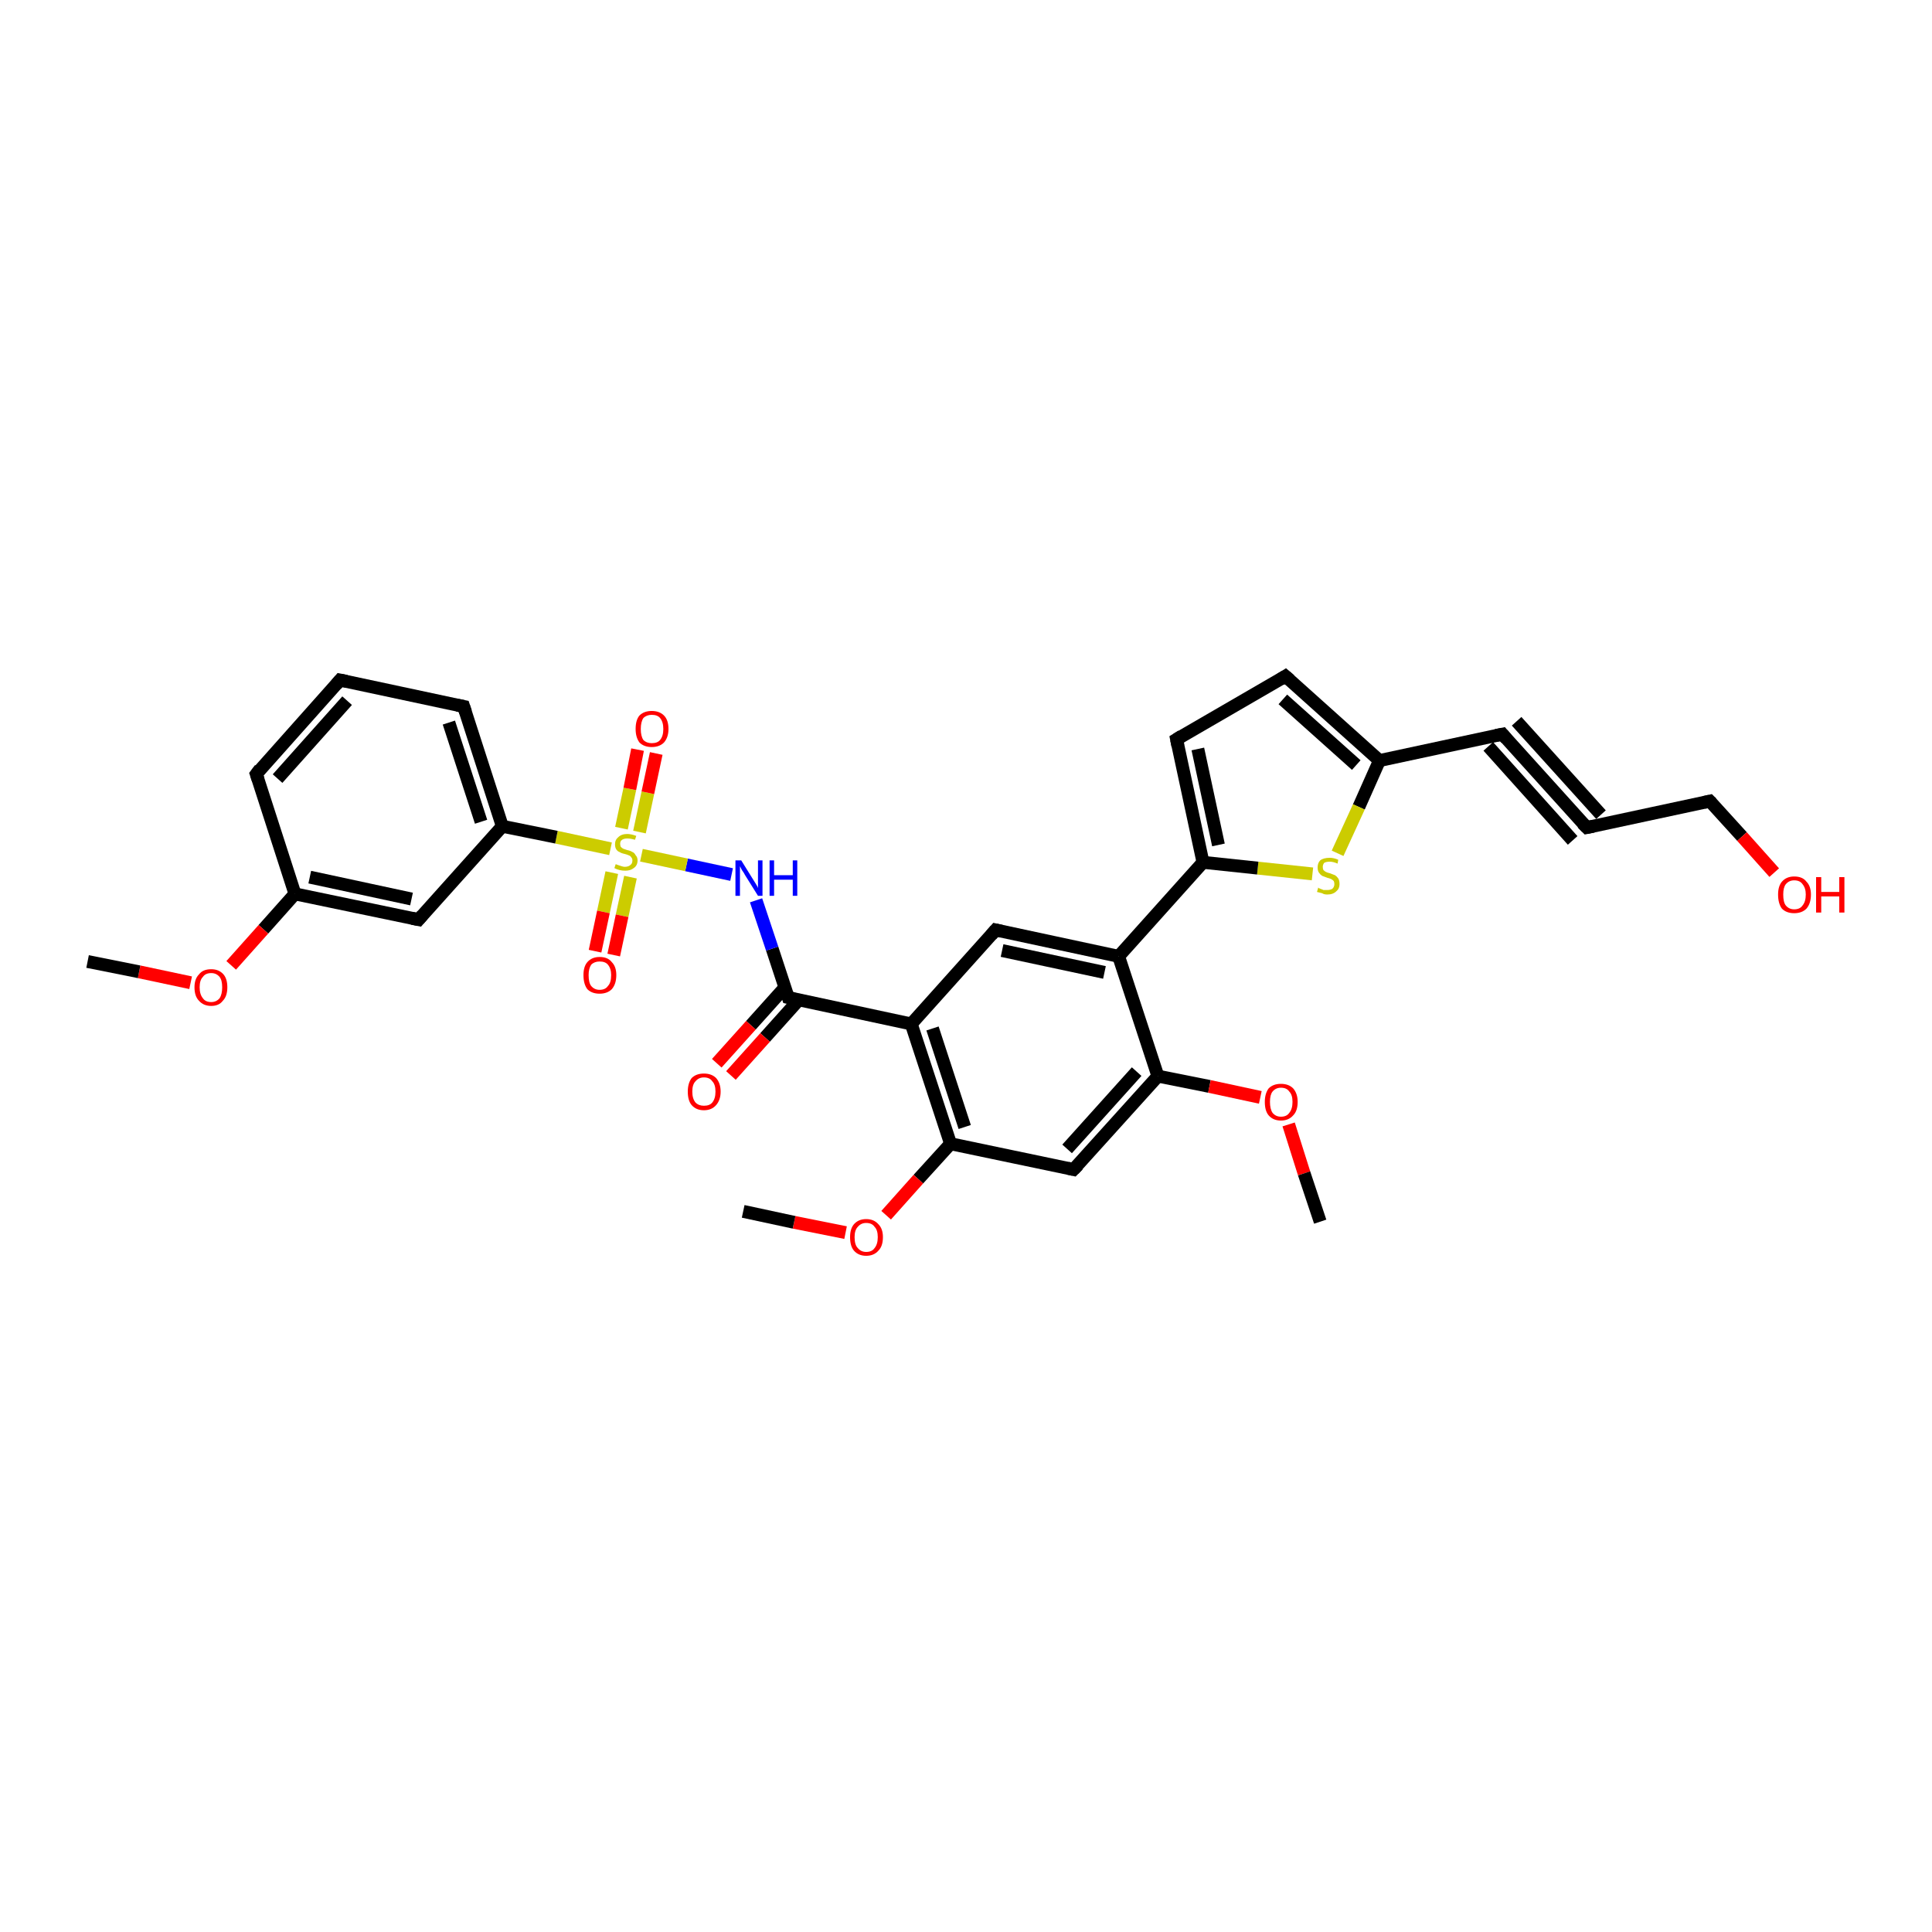 <?xml version='1.0' encoding='iso-8859-1'?>
<svg version='1.1' baseProfile='full'
              xmlns='http://www.w3.org/2000/svg'
                      xmlns:rdkit='http://www.rdkit.org/xml'
                      xmlns:xlink='http://www.w3.org/1999/xlink'
                  xml:space='preserve'
width='300px' height='300px' viewBox='0 0 300 300'>
<!-- END OF HEADER -->
<rect style='opacity:1.0;fill:#FFFFFF;stroke:none' width='300.0' height='300.0' x='0.0' y='0.0'> </rect>
<path class='bond-0 atom-0 atom-1' d='M 179.8,167.1 L 166.7,181.6' style='fill:none;fill-rule:evenodd;stroke:#000000;stroke-width:2.0px;stroke-linecap:butt;stroke-linejoin:miter;stroke-opacity:1' />
<path class='bond-0 atom-0 atom-1' d='M 176.5,166.4 L 165.7,178.4' style='fill:none;fill-rule:evenodd;stroke:#000000;stroke-width:2.0px;stroke-linecap:butt;stroke-linejoin:miter;stroke-opacity:1' />
<path class='bond-1 atom-1 atom-2' d='M 166.7,181.6 L 147.6,177.6' style='fill:none;fill-rule:evenodd;stroke:#000000;stroke-width:2.0px;stroke-linecap:butt;stroke-linejoin:miter;stroke-opacity:1' />
<path class='bond-2 atom-2 atom-3' d='M 147.6,177.6 L 142.6,183.1' style='fill:none;fill-rule:evenodd;stroke:#000000;stroke-width:2.0px;stroke-linecap:butt;stroke-linejoin:miter;stroke-opacity:1' />
<path class='bond-2 atom-2 atom-3' d='M 142.6,183.1 L 137.6,188.7' style='fill:none;fill-rule:evenodd;stroke:#FF0000;stroke-width:2.0px;stroke-linecap:butt;stroke-linejoin:miter;stroke-opacity:1' />
<path class='bond-3 atom-3 atom-4' d='M 131.3,191.4 L 123.3,189.8' style='fill:none;fill-rule:evenodd;stroke:#FF0000;stroke-width:2.0px;stroke-linecap:butt;stroke-linejoin:miter;stroke-opacity:1' />
<path class='bond-3 atom-3 atom-4' d='M 123.3,189.8 L 115.4,188.1' style='fill:none;fill-rule:evenodd;stroke:#000000;stroke-width:2.0px;stroke-linecap:butt;stroke-linejoin:miter;stroke-opacity:1' />
<path class='bond-4 atom-2 atom-5' d='M 147.6,177.6 L 141.5,159.0' style='fill:none;fill-rule:evenodd;stroke:#000000;stroke-width:2.0px;stroke-linecap:butt;stroke-linejoin:miter;stroke-opacity:1' />
<path class='bond-4 atom-2 atom-5' d='M 149.8,175.0 L 144.8,159.7' style='fill:none;fill-rule:evenodd;stroke:#000000;stroke-width:2.0px;stroke-linecap:butt;stroke-linejoin:miter;stroke-opacity:1' />
<path class='bond-5 atom-5 atom-6' d='M 141.5,159.0 L 154.6,144.4' style='fill:none;fill-rule:evenodd;stroke:#000000;stroke-width:2.0px;stroke-linecap:butt;stroke-linejoin:miter;stroke-opacity:1' />
<path class='bond-6 atom-6 atom-7' d='M 154.6,144.4 L 173.7,148.5' style='fill:none;fill-rule:evenodd;stroke:#000000;stroke-width:2.0px;stroke-linecap:butt;stroke-linejoin:miter;stroke-opacity:1' />
<path class='bond-6 atom-6 atom-7' d='M 155.6,147.6 L 171.5,151.0' style='fill:none;fill-rule:evenodd;stroke:#000000;stroke-width:2.0px;stroke-linecap:butt;stroke-linejoin:miter;stroke-opacity:1' />
<path class='bond-7 atom-7 atom-8' d='M 173.7,148.5 L 186.8,133.9' style='fill:none;fill-rule:evenodd;stroke:#000000;stroke-width:2.0px;stroke-linecap:butt;stroke-linejoin:miter;stroke-opacity:1' />
<path class='bond-8 atom-8 atom-9' d='M 186.8,133.9 L 182.7,114.8' style='fill:none;fill-rule:evenodd;stroke:#000000;stroke-width:2.0px;stroke-linecap:butt;stroke-linejoin:miter;stroke-opacity:1' />
<path class='bond-8 atom-8 atom-9' d='M 189.2,131.2 L 186.0,116.3' style='fill:none;fill-rule:evenodd;stroke:#000000;stroke-width:2.0px;stroke-linecap:butt;stroke-linejoin:miter;stroke-opacity:1' />
<path class='bond-9 atom-9 atom-10' d='M 182.7,114.8 L 199.6,105.0' style='fill:none;fill-rule:evenodd;stroke:#000000;stroke-width:2.0px;stroke-linecap:butt;stroke-linejoin:miter;stroke-opacity:1' />
<path class='bond-10 atom-10 atom-11' d='M 199.6,105.0 L 214.2,118.1' style='fill:none;fill-rule:evenodd;stroke:#000000;stroke-width:2.0px;stroke-linecap:butt;stroke-linejoin:miter;stroke-opacity:1' />
<path class='bond-10 atom-10 atom-11' d='M 199.2,108.6 L 210.6,118.8' style='fill:none;fill-rule:evenodd;stroke:#000000;stroke-width:2.0px;stroke-linecap:butt;stroke-linejoin:miter;stroke-opacity:1' />
<path class='bond-11 atom-11 atom-12' d='M 214.2,118.1 L 211.0,125.3' style='fill:none;fill-rule:evenodd;stroke:#000000;stroke-width:2.0px;stroke-linecap:butt;stroke-linejoin:miter;stroke-opacity:1' />
<path class='bond-11 atom-11 atom-12' d='M 211.0,125.3 L 207.7,132.5' style='fill:none;fill-rule:evenodd;stroke:#CCCC00;stroke-width:2.0px;stroke-linecap:butt;stroke-linejoin:miter;stroke-opacity:1' />
<path class='bond-12 atom-11 atom-13' d='M 214.2,118.1 L 233.3,114.0' style='fill:none;fill-rule:evenodd;stroke:#000000;stroke-width:2.0px;stroke-linecap:butt;stroke-linejoin:miter;stroke-opacity:1' />
<path class='bond-13 atom-13 atom-14' d='M 233.3,114.0 L 246.4,128.5' style='fill:none;fill-rule:evenodd;stroke:#000000;stroke-width:2.0px;stroke-linecap:butt;stroke-linejoin:miter;stroke-opacity:1' />
<path class='bond-13 atom-13 atom-14' d='M 235.5,112.0 L 248.6,126.5' style='fill:none;fill-rule:evenodd;stroke:#000000;stroke-width:2.0px;stroke-linecap:butt;stroke-linejoin:miter;stroke-opacity:1' />
<path class='bond-13 atom-13 atom-14' d='M 231.1,115.9 L 244.2,130.5' style='fill:none;fill-rule:evenodd;stroke:#000000;stroke-width:2.0px;stroke-linecap:butt;stroke-linejoin:miter;stroke-opacity:1' />
<path class='bond-14 atom-14 atom-15' d='M 246.4,128.5 L 265.5,124.4' style='fill:none;fill-rule:evenodd;stroke:#000000;stroke-width:2.0px;stroke-linecap:butt;stroke-linejoin:miter;stroke-opacity:1' />
<path class='bond-15 atom-15 atom-16' d='M 265.5,124.4 L 270.5,129.9' style='fill:none;fill-rule:evenodd;stroke:#000000;stroke-width:2.0px;stroke-linecap:butt;stroke-linejoin:miter;stroke-opacity:1' />
<path class='bond-15 atom-15 atom-16' d='M 270.5,129.9 L 275.5,135.5' style='fill:none;fill-rule:evenodd;stroke:#FF0000;stroke-width:2.0px;stroke-linecap:butt;stroke-linejoin:miter;stroke-opacity:1' />
<path class='bond-16 atom-5 atom-17' d='M 141.5,159.0 L 122.4,154.9' style='fill:none;fill-rule:evenodd;stroke:#000000;stroke-width:2.0px;stroke-linecap:butt;stroke-linejoin:miter;stroke-opacity:1' />
<path class='bond-17 atom-17 atom-18' d='M 121.9,153.3 L 116.6,159.2' style='fill:none;fill-rule:evenodd;stroke:#000000;stroke-width:2.0px;stroke-linecap:butt;stroke-linejoin:miter;stroke-opacity:1' />
<path class='bond-17 atom-17 atom-18' d='M 116.6,159.2 L 111.3,165.1' style='fill:none;fill-rule:evenodd;stroke:#FF0000;stroke-width:2.0px;stroke-linecap:butt;stroke-linejoin:miter;stroke-opacity:1' />
<path class='bond-17 atom-17 atom-18' d='M 124.0,155.3 L 118.8,161.1' style='fill:none;fill-rule:evenodd;stroke:#000000;stroke-width:2.0px;stroke-linecap:butt;stroke-linejoin:miter;stroke-opacity:1' />
<path class='bond-17 atom-17 atom-18' d='M 118.8,161.1 L 113.5,167.0' style='fill:none;fill-rule:evenodd;stroke:#FF0000;stroke-width:2.0px;stroke-linecap:butt;stroke-linejoin:miter;stroke-opacity:1' />
<path class='bond-18 atom-17 atom-19' d='M 122.4,154.9 L 119.9,147.3' style='fill:none;fill-rule:evenodd;stroke:#000000;stroke-width:2.0px;stroke-linecap:butt;stroke-linejoin:miter;stroke-opacity:1' />
<path class='bond-18 atom-17 atom-19' d='M 119.9,147.3 L 117.4,139.8' style='fill:none;fill-rule:evenodd;stroke:#0000FF;stroke-width:2.0px;stroke-linecap:butt;stroke-linejoin:miter;stroke-opacity:1' />
<path class='bond-19 atom-19 atom-20' d='M 113.6,135.8 L 106.6,134.3' style='fill:none;fill-rule:evenodd;stroke:#0000FF;stroke-width:2.0px;stroke-linecap:butt;stroke-linejoin:miter;stroke-opacity:1' />
<path class='bond-19 atom-19 atom-20' d='M 106.6,134.3 L 99.6,132.8' style='fill:none;fill-rule:evenodd;stroke:#CCCC00;stroke-width:2.0px;stroke-linecap:butt;stroke-linejoin:miter;stroke-opacity:1' />
<path class='bond-20 atom-20 atom-21' d='M 95.0,135.5 L 93.7,141.6' style='fill:none;fill-rule:evenodd;stroke:#CCCC00;stroke-width:2.0px;stroke-linecap:butt;stroke-linejoin:miter;stroke-opacity:1' />
<path class='bond-20 atom-20 atom-21' d='M 93.7,141.6 L 92.4,147.7' style='fill:none;fill-rule:evenodd;stroke:#FF0000;stroke-width:2.0px;stroke-linecap:butt;stroke-linejoin:miter;stroke-opacity:1' />
<path class='bond-20 atom-20 atom-21' d='M 97.9,136.2 L 96.6,142.2' style='fill:none;fill-rule:evenodd;stroke:#CCCC00;stroke-width:2.0px;stroke-linecap:butt;stroke-linejoin:miter;stroke-opacity:1' />
<path class='bond-20 atom-20 atom-21' d='M 96.6,142.2 L 95.3,148.3' style='fill:none;fill-rule:evenodd;stroke:#FF0000;stroke-width:2.0px;stroke-linecap:butt;stroke-linejoin:miter;stroke-opacity:1' />
<path class='bond-21 atom-20 atom-22' d='M 94.8,131.8 L 86.4,130.0' style='fill:none;fill-rule:evenodd;stroke:#CCCC00;stroke-width:2.0px;stroke-linecap:butt;stroke-linejoin:miter;stroke-opacity:1' />
<path class='bond-21 atom-20 atom-22' d='M 86.4,130.0 L 78.0,128.3' style='fill:none;fill-rule:evenodd;stroke:#000000;stroke-width:2.0px;stroke-linecap:butt;stroke-linejoin:miter;stroke-opacity:1' />
<path class='bond-22 atom-22 atom-23' d='M 78.0,128.3 L 72.0,109.7' style='fill:none;fill-rule:evenodd;stroke:#000000;stroke-width:2.0px;stroke-linecap:butt;stroke-linejoin:miter;stroke-opacity:1' />
<path class='bond-22 atom-22 atom-23' d='M 74.7,127.6 L 69.7,112.2' style='fill:none;fill-rule:evenodd;stroke:#000000;stroke-width:2.0px;stroke-linecap:butt;stroke-linejoin:miter;stroke-opacity:1' />
<path class='bond-23 atom-23 atom-24' d='M 72.0,109.7 L 52.8,105.6' style='fill:none;fill-rule:evenodd;stroke:#000000;stroke-width:2.0px;stroke-linecap:butt;stroke-linejoin:miter;stroke-opacity:1' />
<path class='bond-24 atom-24 atom-25' d='M 52.8,105.6 L 39.8,120.2' style='fill:none;fill-rule:evenodd;stroke:#000000;stroke-width:2.0px;stroke-linecap:butt;stroke-linejoin:miter;stroke-opacity:1' />
<path class='bond-24 atom-24 atom-25' d='M 53.9,108.8 L 43.1,120.9' style='fill:none;fill-rule:evenodd;stroke:#000000;stroke-width:2.0px;stroke-linecap:butt;stroke-linejoin:miter;stroke-opacity:1' />
<path class='bond-25 atom-25 atom-26' d='M 39.8,120.2 L 45.8,138.8' style='fill:none;fill-rule:evenodd;stroke:#000000;stroke-width:2.0px;stroke-linecap:butt;stroke-linejoin:miter;stroke-opacity:1' />
<path class='bond-26 atom-26 atom-27' d='M 45.8,138.8 L 40.9,144.3' style='fill:none;fill-rule:evenodd;stroke:#000000;stroke-width:2.0px;stroke-linecap:butt;stroke-linejoin:miter;stroke-opacity:1' />
<path class='bond-26 atom-26 atom-27' d='M 40.9,144.3 L 35.9,149.9' style='fill:none;fill-rule:evenodd;stroke:#FF0000;stroke-width:2.0px;stroke-linecap:butt;stroke-linejoin:miter;stroke-opacity:1' />
<path class='bond-27 atom-27 atom-28' d='M 29.6,152.6 L 21.6,150.9' style='fill:none;fill-rule:evenodd;stroke:#FF0000;stroke-width:2.0px;stroke-linecap:butt;stroke-linejoin:miter;stroke-opacity:1' />
<path class='bond-27 atom-27 atom-28' d='M 21.6,150.9 L 13.6,149.3' style='fill:none;fill-rule:evenodd;stroke:#000000;stroke-width:2.0px;stroke-linecap:butt;stroke-linejoin:miter;stroke-opacity:1' />
<path class='bond-28 atom-26 atom-29' d='M 45.8,138.8 L 65.0,142.8' style='fill:none;fill-rule:evenodd;stroke:#000000;stroke-width:2.0px;stroke-linecap:butt;stroke-linejoin:miter;stroke-opacity:1' />
<path class='bond-28 atom-26 atom-29' d='M 48.1,136.2 L 63.9,139.6' style='fill:none;fill-rule:evenodd;stroke:#000000;stroke-width:2.0px;stroke-linecap:butt;stroke-linejoin:miter;stroke-opacity:1' />
<path class='bond-29 atom-20 atom-30' d='M 99.3,129.2 L 100.6,123.1' style='fill:none;fill-rule:evenodd;stroke:#CCCC00;stroke-width:2.0px;stroke-linecap:butt;stroke-linejoin:miter;stroke-opacity:1' />
<path class='bond-29 atom-20 atom-30' d='M 100.6,123.1 L 101.9,117.0' style='fill:none;fill-rule:evenodd;stroke:#FF0000;stroke-width:2.0px;stroke-linecap:butt;stroke-linejoin:miter;stroke-opacity:1' />
<path class='bond-29 atom-20 atom-30' d='M 96.5,128.6 L 97.8,122.5' style='fill:none;fill-rule:evenodd;stroke:#CCCC00;stroke-width:2.0px;stroke-linecap:butt;stroke-linejoin:miter;stroke-opacity:1' />
<path class='bond-29 atom-20 atom-30' d='M 97.8,122.5 L 99.0,116.4' style='fill:none;fill-rule:evenodd;stroke:#FF0000;stroke-width:2.0px;stroke-linecap:butt;stroke-linejoin:miter;stroke-opacity:1' />
<path class='bond-30 atom-0 atom-31' d='M 179.8,167.1 L 187.8,168.7' style='fill:none;fill-rule:evenodd;stroke:#000000;stroke-width:2.0px;stroke-linecap:butt;stroke-linejoin:miter;stroke-opacity:1' />
<path class='bond-30 atom-0 atom-31' d='M 187.8,168.7 L 195.7,170.4' style='fill:none;fill-rule:evenodd;stroke:#FF0000;stroke-width:2.0px;stroke-linecap:butt;stroke-linejoin:miter;stroke-opacity:1' />
<path class='bond-31 atom-31 atom-32' d='M 200.1,174.6 L 202.5,182.2' style='fill:none;fill-rule:evenodd;stroke:#FF0000;stroke-width:2.0px;stroke-linecap:butt;stroke-linejoin:miter;stroke-opacity:1' />
<path class='bond-31 atom-31 atom-32' d='M 202.5,182.2 L 205.0,189.7' style='fill:none;fill-rule:evenodd;stroke:#000000;stroke-width:2.0px;stroke-linecap:butt;stroke-linejoin:miter;stroke-opacity:1' />
<path class='bond-32 atom-7 atom-0' d='M 173.7,148.5 L 179.8,167.1' style='fill:none;fill-rule:evenodd;stroke:#000000;stroke-width:2.0px;stroke-linecap:butt;stroke-linejoin:miter;stroke-opacity:1' />
<path class='bond-33 atom-12 atom-8' d='M 203.8,135.7 L 195.3,134.8' style='fill:none;fill-rule:evenodd;stroke:#CCCC00;stroke-width:2.0px;stroke-linecap:butt;stroke-linejoin:miter;stroke-opacity:1' />
<path class='bond-33 atom-12 atom-8' d='M 195.3,134.8 L 186.8,133.9' style='fill:none;fill-rule:evenodd;stroke:#000000;stroke-width:2.0px;stroke-linecap:butt;stroke-linejoin:miter;stroke-opacity:1' />
<path class='bond-34 atom-29 atom-22' d='M 65.0,142.8 L 78.0,128.3' style='fill:none;fill-rule:evenodd;stroke:#000000;stroke-width:2.0px;stroke-linecap:butt;stroke-linejoin:miter;stroke-opacity:1' />
<path d='M 167.4,180.9 L 166.7,181.6 L 165.8,181.4' style='fill:none;stroke:#000000;stroke-width:2.0px;stroke-linecap:butt;stroke-linejoin:miter;stroke-opacity:1;' />
<path d='M 153.9,145.2 L 154.6,144.4 L 155.5,144.6' style='fill:none;stroke:#000000;stroke-width:2.0px;stroke-linecap:butt;stroke-linejoin:miter;stroke-opacity:1;' />
<path d='M 182.9,115.8 L 182.7,114.8 L 183.5,114.3' style='fill:none;stroke:#000000;stroke-width:2.0px;stroke-linecap:butt;stroke-linejoin:miter;stroke-opacity:1;' />
<path d='M 198.8,105.5 L 199.6,105.0 L 200.3,105.6' style='fill:none;stroke:#000000;stroke-width:2.0px;stroke-linecap:butt;stroke-linejoin:miter;stroke-opacity:1;' />
<path d='M 232.3,114.2 L 233.3,114.0 L 233.9,114.7' style='fill:none;stroke:#000000;stroke-width:2.0px;stroke-linecap:butt;stroke-linejoin:miter;stroke-opacity:1;' />
<path d='M 245.7,127.8 L 246.4,128.5 L 247.4,128.3' style='fill:none;stroke:#000000;stroke-width:2.0px;stroke-linecap:butt;stroke-linejoin:miter;stroke-opacity:1;' />
<path d='M 264.6,124.6 L 265.5,124.4 L 265.8,124.7' style='fill:none;stroke:#000000;stroke-width:2.0px;stroke-linecap:butt;stroke-linejoin:miter;stroke-opacity:1;' />
<path d='M 123.3,155.1 L 122.4,154.9 L 122.3,154.6' style='fill:none;stroke:#000000;stroke-width:2.0px;stroke-linecap:butt;stroke-linejoin:miter;stroke-opacity:1;' />
<path d='M 72.3,110.6 L 72.0,109.7 L 71.0,109.5' style='fill:none;stroke:#000000;stroke-width:2.0px;stroke-linecap:butt;stroke-linejoin:miter;stroke-opacity:1;' />
<path d='M 53.8,105.8 L 52.8,105.6 L 52.2,106.3' style='fill:none;stroke:#000000;stroke-width:2.0px;stroke-linecap:butt;stroke-linejoin:miter;stroke-opacity:1;' />
<path d='M 40.4,119.4 L 39.8,120.2 L 40.1,121.1' style='fill:none;stroke:#000000;stroke-width:2.0px;stroke-linecap:butt;stroke-linejoin:miter;stroke-opacity:1;' />
<path d='M 64.0,142.6 L 65.0,142.8 L 65.6,142.1' style='fill:none;stroke:#000000;stroke-width:2.0px;stroke-linecap:butt;stroke-linejoin:miter;stroke-opacity:1;' />
<path class='atom-3' d='M 132.0 192.1
Q 132.0 190.8, 132.6 190.1
Q 133.3 189.3, 134.5 189.3
Q 135.7 189.3, 136.4 190.1
Q 137.1 190.8, 137.1 192.1
Q 137.1 193.5, 136.4 194.2
Q 135.7 195.0, 134.5 195.0
Q 133.3 195.0, 132.6 194.2
Q 132.0 193.5, 132.0 192.1
M 134.5 194.4
Q 135.4 194.4, 135.8 193.8
Q 136.3 193.2, 136.3 192.1
Q 136.3 191.0, 135.8 190.5
Q 135.4 189.9, 134.5 189.9
Q 133.7 189.9, 133.2 190.5
Q 132.7 191.0, 132.7 192.1
Q 132.7 193.3, 133.2 193.8
Q 133.7 194.4, 134.5 194.4
' fill='#FF0000'/>
<path class='atom-12' d='M 204.7 137.8
Q 204.7 137.9, 205.0 138.0
Q 205.3 138.1, 205.5 138.2
Q 205.8 138.2, 206.1 138.2
Q 206.6 138.2, 206.9 138.0
Q 207.2 137.7, 207.2 137.3
Q 207.2 137.0, 207.1 136.8
Q 206.9 136.6, 206.7 136.5
Q 206.5 136.4, 206.1 136.3
Q 205.6 136.1, 205.3 136.0
Q 205.0 135.8, 204.8 135.5
Q 204.6 135.2, 204.6 134.7
Q 204.6 134.0, 205.0 133.6
Q 205.5 133.2, 206.5 133.2
Q 207.1 133.2, 207.8 133.5
L 207.7 134.1
Q 207.0 133.8, 206.5 133.8
Q 205.9 133.8, 205.6 134.0
Q 205.4 134.3, 205.4 134.6
Q 205.4 134.9, 205.5 135.1
Q 205.7 135.3, 205.9 135.4
Q 206.1 135.5, 206.5 135.6
Q 207.0 135.8, 207.3 135.9
Q 207.6 136.1, 207.8 136.4
Q 208.0 136.7, 208.0 137.3
Q 208.0 138.0, 207.5 138.4
Q 207.0 138.9, 206.1 138.9
Q 205.6 138.9, 205.3 138.7
Q 204.9 138.6, 204.5 138.5
L 204.7 137.8
' fill='#CCCC00'/>
<path class='atom-16' d='M 276.1 138.9
Q 276.1 137.6, 276.7 136.9
Q 277.4 136.1, 278.6 136.1
Q 279.9 136.1, 280.5 136.9
Q 281.2 137.6, 281.2 138.9
Q 281.2 140.3, 280.5 141.1
Q 279.8 141.8, 278.6 141.8
Q 277.4 141.8, 276.7 141.1
Q 276.1 140.3, 276.1 138.9
M 278.6 141.2
Q 279.5 141.2, 279.9 140.6
Q 280.4 140.0, 280.4 138.9
Q 280.4 137.9, 279.9 137.3
Q 279.5 136.7, 278.6 136.7
Q 277.8 136.7, 277.3 137.3
Q 276.9 137.8, 276.9 138.9
Q 276.9 140.1, 277.3 140.6
Q 277.8 141.2, 278.6 141.2
' fill='#FF0000'/>
<path class='atom-16' d='M 282.0 136.2
L 282.8 136.2
L 282.8 138.5
L 285.6 138.5
L 285.6 136.2
L 286.4 136.2
L 286.4 141.7
L 285.6 141.7
L 285.6 139.2
L 282.8 139.2
L 282.8 141.7
L 282.0 141.7
L 282.0 136.2
' fill='#FF0000'/>
<path class='atom-18' d='M 106.8 169.5
Q 106.8 168.2, 107.4 167.4
Q 108.1 166.7, 109.3 166.7
Q 110.5 166.7, 111.2 167.4
Q 111.9 168.2, 111.9 169.5
Q 111.9 170.8, 111.2 171.6
Q 110.5 172.4, 109.3 172.4
Q 108.1 172.4, 107.4 171.6
Q 106.8 170.9, 106.8 169.5
M 109.3 171.7
Q 110.2 171.7, 110.6 171.2
Q 111.1 170.6, 111.1 169.5
Q 111.1 168.4, 110.6 167.9
Q 110.2 167.3, 109.3 167.3
Q 108.5 167.3, 108.0 167.9
Q 107.5 168.4, 107.5 169.5
Q 107.5 170.6, 108.0 171.2
Q 108.5 171.7, 109.3 171.7
' fill='#FF0000'/>
<path class='atom-19' d='M 115.1 133.6
L 116.9 136.5
Q 117.1 136.8, 117.4 137.3
Q 117.7 137.8, 117.7 137.9
L 117.7 133.6
L 118.4 133.6
L 118.4 139.1
L 117.7 139.1
L 115.7 135.9
Q 115.5 135.5, 115.2 135.1
Q 115.0 134.7, 114.9 134.5
L 114.9 139.1
L 114.2 139.1
L 114.2 133.6
L 115.1 133.6
' fill='#0000FF'/>
<path class='atom-19' d='M 119.5 133.6
L 120.2 133.6
L 120.2 135.9
L 123.1 135.9
L 123.1 133.6
L 123.8 133.6
L 123.8 139.1
L 123.1 139.1
L 123.1 136.6
L 120.2 136.6
L 120.2 139.1
L 119.5 139.1
L 119.5 133.6
' fill='#0000FF'/>
<path class='atom-20' d='M 95.6 134.2
Q 95.7 134.2, 95.9 134.3
Q 96.2 134.4, 96.5 134.5
Q 96.8 134.6, 97.0 134.6
Q 97.6 134.6, 97.9 134.3
Q 98.2 134.1, 98.2 133.6
Q 98.2 133.3, 98.0 133.1
Q 97.9 132.9, 97.6 132.8
Q 97.4 132.7, 97.0 132.6
Q 96.5 132.5, 96.2 132.3
Q 95.9 132.2, 95.7 131.9
Q 95.5 131.6, 95.5 131.1
Q 95.5 130.4, 96.0 130.0
Q 96.5 129.5, 97.4 129.5
Q 98.0 129.5, 98.8 129.8
L 98.6 130.4
Q 97.9 130.2, 97.4 130.2
Q 96.9 130.2, 96.6 130.4
Q 96.3 130.6, 96.3 131.0
Q 96.3 131.3, 96.4 131.5
Q 96.6 131.7, 96.8 131.8
Q 97.1 131.9, 97.4 132.0
Q 97.9 132.1, 98.2 132.3
Q 98.5 132.4, 98.7 132.8
Q 99.0 133.1, 99.0 133.6
Q 99.0 134.4, 98.4 134.8
Q 97.9 135.2, 97.1 135.2
Q 96.6 135.2, 96.2 135.1
Q 95.8 135.0, 95.4 134.8
L 95.6 134.2
' fill='#CCCC00'/>
<path class='atom-21' d='M 90.6 151.4
Q 90.6 150.1, 91.2 149.4
Q 91.9 148.6, 93.1 148.6
Q 94.4 148.6, 95.0 149.4
Q 95.7 150.1, 95.7 151.4
Q 95.7 152.8, 95.0 153.6
Q 94.3 154.3, 93.1 154.3
Q 91.9 154.3, 91.2 153.6
Q 90.6 152.8, 90.6 151.4
M 93.1 153.7
Q 94.0 153.7, 94.4 153.1
Q 94.9 152.6, 94.9 151.4
Q 94.9 150.4, 94.4 149.8
Q 94.0 149.3, 93.1 149.3
Q 92.3 149.3, 91.8 149.8
Q 91.4 150.4, 91.4 151.4
Q 91.4 152.6, 91.8 153.1
Q 92.3 153.7, 93.1 153.7
' fill='#FF0000'/>
<path class='atom-27' d='M 30.2 153.3
Q 30.2 152.0, 30.9 151.3
Q 31.5 150.5, 32.8 150.5
Q 34.0 150.5, 34.7 151.3
Q 35.3 152.0, 35.3 153.3
Q 35.3 154.7, 34.6 155.4
Q 34.0 156.2, 32.8 156.2
Q 31.6 156.2, 30.9 155.4
Q 30.2 154.7, 30.2 153.3
M 32.8 155.6
Q 33.6 155.6, 34.1 155.0
Q 34.5 154.4, 34.5 153.3
Q 34.5 152.2, 34.1 151.7
Q 33.6 151.1, 32.8 151.1
Q 31.9 151.1, 31.5 151.7
Q 31.0 152.2, 31.0 153.3
Q 31.0 154.4, 31.5 155.0
Q 31.9 155.6, 32.8 155.6
' fill='#FF0000'/>
<path class='atom-30' d='M 98.7 113.2
Q 98.7 111.8, 99.3 111.1
Q 100.0 110.4, 101.2 110.4
Q 102.4 110.4, 103.1 111.1
Q 103.8 111.8, 103.8 113.2
Q 103.8 114.5, 103.1 115.3
Q 102.4 116.0, 101.2 116.0
Q 100.0 116.0, 99.3 115.3
Q 98.7 114.5, 98.7 113.2
M 101.2 115.4
Q 102.1 115.4, 102.5 114.9
Q 103.0 114.3, 103.0 113.2
Q 103.0 112.1, 102.5 111.5
Q 102.1 111.0, 101.2 111.0
Q 100.4 111.0, 99.9 111.5
Q 99.5 112.1, 99.5 113.2
Q 99.5 114.3, 99.9 114.9
Q 100.4 115.4, 101.2 115.4
' fill='#FF0000'/>
<path class='atom-31' d='M 196.4 171.1
Q 196.4 169.8, 197.0 169.0
Q 197.7 168.3, 198.9 168.3
Q 200.1 168.3, 200.8 169.0
Q 201.5 169.8, 201.5 171.1
Q 201.5 172.5, 200.8 173.2
Q 200.1 174.0, 198.9 174.0
Q 197.7 174.0, 197.0 173.2
Q 196.4 172.5, 196.4 171.1
M 198.9 173.4
Q 199.8 173.4, 200.2 172.8
Q 200.7 172.2, 200.7 171.1
Q 200.7 170.0, 200.2 169.5
Q 199.8 168.9, 198.9 168.9
Q 198.1 168.9, 197.6 169.5
Q 197.2 170.0, 197.2 171.1
Q 197.2 172.2, 197.6 172.8
Q 198.1 173.4, 198.9 173.4
' fill='#FF0000'/>
</svg>
